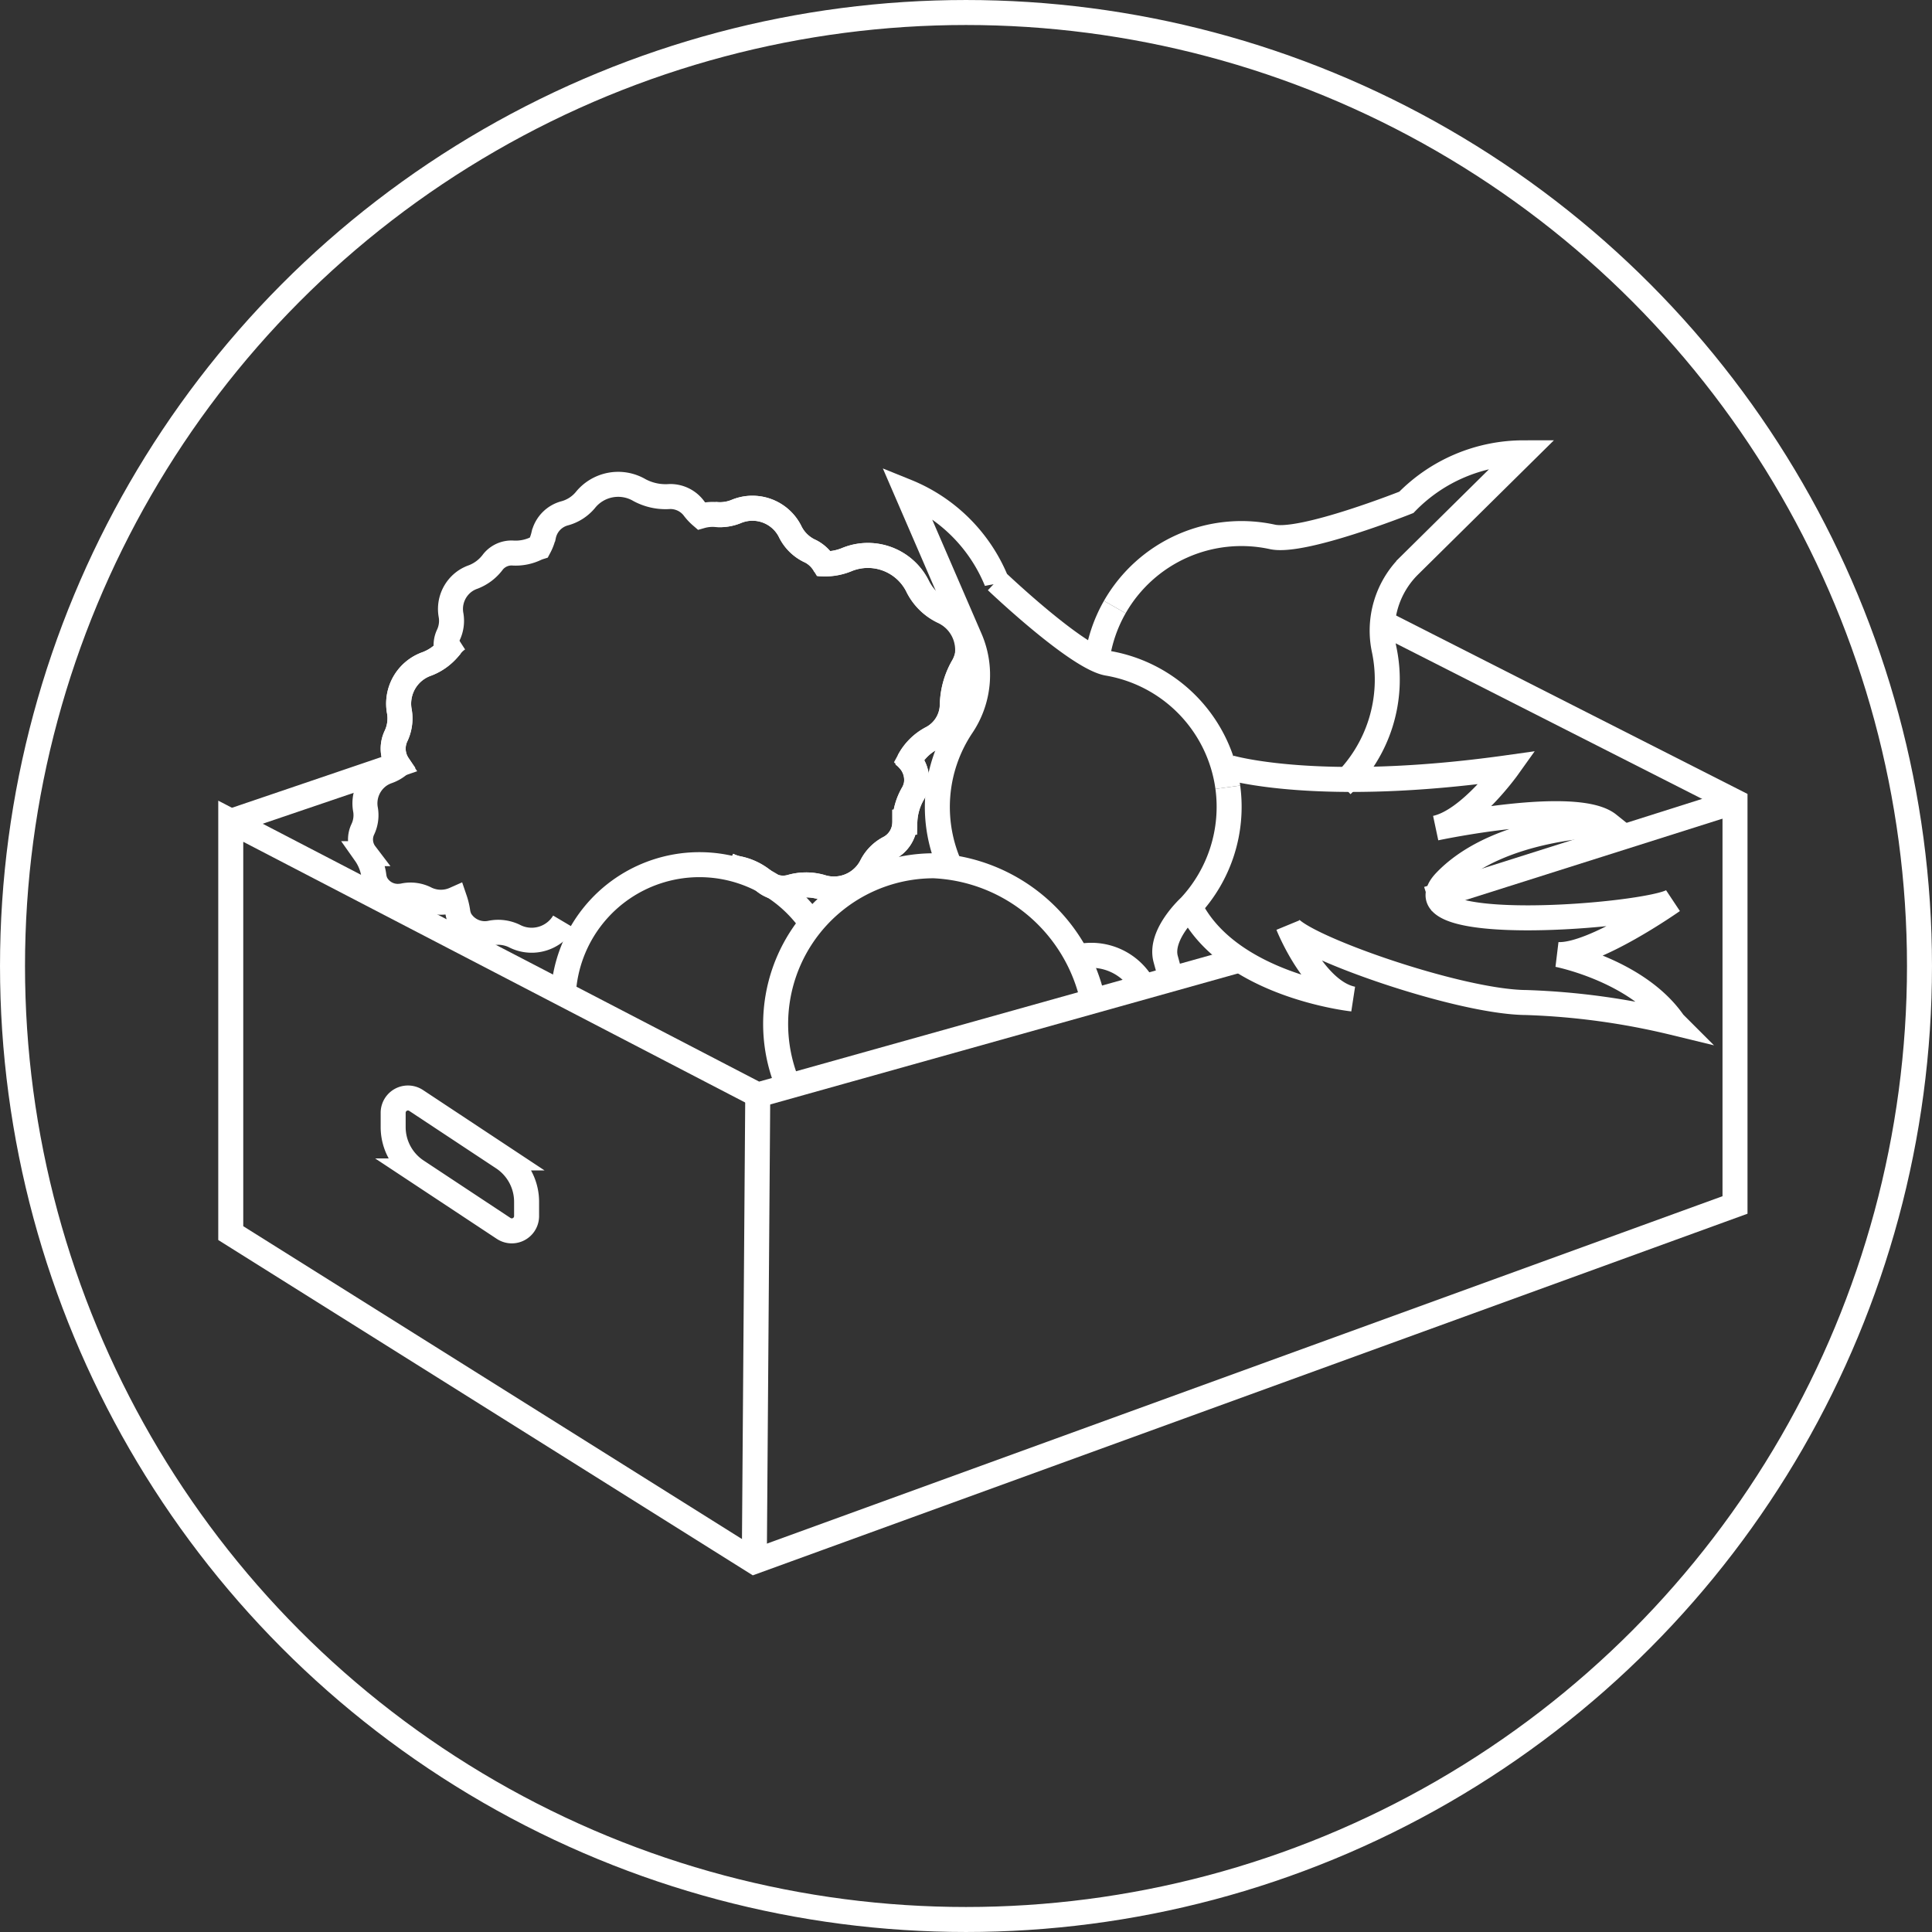<svg id="Group_88" data-name="Group 88" xmlns="http://www.w3.org/2000/svg" xmlns:xlink="http://www.w3.org/1999/xlink" width="109.528" height="109.528" viewBox="0 0 109.528 109.528">
  <rect x="0" y="0" width="109.528" height="109.528" fill="#333333" stroke="none"/>
  <defs>
    <clipPath id="clip-path">
      <rect id="Rectangle_72" data-name="Rectangle 72" width="109.528" height="109.528" fill="none" stroke="#fff" stroke-width="1"/>
    </clipPath>
  </defs>
  <g id="Group_87" data-name="Group 87" clip-path="url(#clip-path)">
    <path id="Path_828" data-name="Path 828" d="M69.736,43.521s5.051,1.5,15.733,0c0,0-2.153,3.016-4.078,3.425,0,0,7.951-1.688,9.795-.213,0,0-6.165.036-9.236,3.223s11.489,1.983,12.878,1.114c0,0-4.464,3.143-6.509,3.046,0,0,4.523.889,6.563,3.86a41.071,41.071,0,0,0-8.36-1.141c-3.883-.025-13.023-3.273-13.5-4.382,0,0,1.48,3.743,3.66,4.181,0,0-7-.747-9.229-5.243" fill="none" stroke="#fff" stroke-width="1.417"/>
    <path id="Path_829" data-name="Path 829" d="M78.4,35.31,98.36,45.444V68.311l-55.6,20.213L13.082,69.907V46.557L42.958,62.075l27.236-7.629" fill="none" stroke="#fff" stroke-width="1.417"/>
    <path id="Path_830" data-name="Path 830" d="M28.553,69.641l-4.928-3.259A2.982,2.982,0,0,1,22.289,63.9v-.814a.838.838,0,0,1,1.3-.7l4.927,3.259a2.981,2.981,0,0,1,1.337,2.487v.814A.838.838,0,0,1,28.553,69.641Z" fill="none" stroke="#fff" stroke-width="1.417"/>
    <path id="Path_831" data-name="Path 831" d="M69.607,44.63A8.269,8.269,0,0,0,62.8,37.6c-1.739-.3-6.307-4.653-6.307-4.653a9.268,9.268,0,0,0-5.107-5.086l3.625,8.384a5.184,5.184,0,0,1-.487,4.932,8.246,8.246,0,0,0-.638,8" fill="none" stroke="#fff" stroke-width="1.417"/>
    <path id="Path_832" data-name="Path 832" d="M69.607,44.63a8.292,8.292,0,0,1-2.151,6.762s-1.75,1.589-1.371,2.979l.379,1.389" fill="none" stroke="#fff" stroke-width="1.417"/>
    <path id="Path_833" data-name="Path 833" d="M63.2,34.413a8.269,8.269,0,0,1,8.939-3.975c1.724.375,7.589-1.959,7.589-1.959a9.274,9.274,0,0,1,6.639-2.808l-6.5,6.422a5.184,5.184,0,0,0-1.392,4.756,8.243,8.243,0,0,1-2.4,7.66" fill="none" stroke="#fff" stroke-width="1.417"/>
    <path id="Path_834" data-name="Path 834" d="M63.2,34.413a8.244,8.244,0,0,0-1.026,3.114" fill="none" stroke="#fff" stroke-width="1.417"/>
    <path id="Path_835" data-name="Path 835" d="M44.7,61.589a8.968,8.968,0,0,1,8.236-12.507,9.68,9.68,0,0,1,9.025,7.644" fill="none" stroke="#fff" stroke-width="1.417"/>
    <path id="Path_836" data-name="Path 836" d="M31.937,56.326a7.728,7.728,0,0,1,13.984-4.1" fill="none" stroke="#fff" stroke-width="1.417"/>
    <path id="Path_837" data-name="Path 837" d="M41.252,49.037a2.437,2.437,0,0,0,.571.2,3.284,3.284,0,0,1,1.473.7,1.669,1.669,0,0,0,1.508.361,3.128,3.128,0,0,1,1.742-.014,2.329,2.329,0,0,0,.564.109,2.389,2.389,0,0,0,2.314-1.331,2.324,2.324,0,0,1,1-.993,1.655,1.655,0,0,0,.867-1.344c0-.038.005-.077.005-.115a3.441,3.441,0,0,1,.479-1.651,1.646,1.646,0,0,0,.17-.471,1.627,1.627,0,0,0-.4-1.381,3.083,3.083,0,0,1,1.3-1.27,2.18,2.18,0,0,0,1.142-1.769q.006-.076.006-.153a4.548,4.548,0,0,1,.631-2.174,2.135,2.135,0,0,0,.224-.62,2.277,2.277,0,0,0-1.077-2.3,2.217,2.217,0,0,0-.317-.173A3.1,3.1,0,0,1,52,33.195a3.145,3.145,0,0,0-2.576-1.7,3.111,3.111,0,0,0-1.408.225,3.237,3.237,0,0,1-1.3.243,1.965,1.965,0,0,0-.595-.613,1.681,1.681,0,0,0-.24-.131,2.357,2.357,0,0,1-1.1-1.114,2.387,2.387,0,0,0-1.956-1.288,2.358,2.358,0,0,0-1.069.171,2.436,2.436,0,0,1-1.15.18l-.042,0a2.379,2.379,0,0,0-.816.085,2.839,2.839,0,0,1-.4-.424,1.662,1.662,0,0,0-.869-.611,1.642,1.642,0,0,0-.525-.068,3.126,3.126,0,0,1-1.7-.364,2.388,2.388,0,0,0-3.075.57,2.319,2.319,0,0,1-1.192.752,1.658,1.658,0,0,0-1.138,1.124c-.011.037-.021.075-.029.112a2.818,2.818,0,0,1-.257.682,1.585,1.585,0,0,0-.175.067,2.655,2.655,0,0,1-1.292.261,1.339,1.339,0,0,0-.83.213,1.32,1.32,0,0,0-.317.286,2.515,2.515,0,0,1-1.115.854,1.962,1.962,0,0,0-.417.2,1.928,1.928,0,0,0-.844,1.982,1.872,1.872,0,0,1-.163,1.125,1.347,1.347,0,0,0-.086.861,2.854,2.854,0,0,1-1.119.759,2.345,2.345,0,0,0-.516.252,2.389,2.389,0,0,0-1.047,2.456,2.329,2.329,0,0,1-.2,1.4,1.658,1.658,0,0,0,.116,1.6l.031.045a2.09,2.09,0,0,1-.605.338,1.986,1.986,0,0,0-.417.2,1.93,1.93,0,0,0-.844,1.982,1.872,1.872,0,0,1-.163,1.125,1.34,1.34,0,0,0,.093,1.288c.017.026.035.051.054.076a2.794,2.794,0,0,1,.493,1.3,1.333,1.333,0,0,0,.118.386,1.4,1.4,0,0,0,1.374.727,1.3,1.3,0,0,0,.219-.032,1.9,1.9,0,0,1,1.25.183,1.931,1.931,0,0,0,1.619.023,3.944,3.944,0,0,1,.172.717,1.438,1.438,0,0,0,.131.426,1.625,1.625,0,0,0,1.757.767,2.1,2.1,0,0,1,1.379.2A2.127,2.127,0,0,0,31.3,52.96a2.1,2.1,0,0,0,.668-.694" fill="none" stroke="#fff" stroke-width="1.417"/>
    <path id="Path_838" data-name="Path 838" d="M46.8,32.112a1.938,1.938,0,0,0-.679-.758,1.654,1.654,0,0,0-.241-.132,2.355,2.355,0,0,1-1.1-1.114,2.39,2.39,0,0,0-3.026-1.117,2.445,2.445,0,0,1-1.149.181l-.042,0" fill="none" stroke="#fff" stroke-width="1.417"/>
    <path id="Path_839" data-name="Path 839" d="M41.252,49.037a2.437,2.437,0,0,0,.571.2,3.284,3.284,0,0,1,1.473.7,1.669,1.669,0,0,0,1.508.361,3.128,3.128,0,0,1,1.742-.014,2.329,2.329,0,0,0,.564.109,2.389,2.389,0,0,0,2.314-1.331,2.324,2.324,0,0,1,1-.993,1.655,1.655,0,0,0,.867-1.344c0-.038.005-.077.005-.115a3.438,3.438,0,0,1,.479-1.651,1.646,1.646,0,0,0,.17-.471,1.731,1.731,0,0,0-.818-1.745" fill="none" stroke="#fff" stroke-width="1.417"/>
    <path id="Path_840" data-name="Path 840" d="M51.52,43.152a3.063,3.063,0,0,1,1.318-1.307,2.182,2.182,0,0,0,1.142-1.769c0-.051.006-.1.006-.152a4.544,4.544,0,0,1,.63-2.174,2.158,2.158,0,0,0,.225-.62,2.4,2.4,0,0,0-1.394-2.47A3.094,3.094,0,0,1,52,33.194a3.147,3.147,0,0,0-3.984-1.471,3.217,3.217,0,0,1-1.513.238l-.056-.005" fill="none" stroke="#fff" stroke-width="1.417"/>
    <path id="Path_841" data-name="Path 841" d="M25.982,36.224a1.656,1.656,0,0,0-.393.355,3.132,3.132,0,0,1-1.382,1.059,2.421,2.421,0,0,0-.517.252,2.389,2.389,0,0,0-1.046,2.456,2.333,2.333,0,0,1-.2,1.4,1.656,1.656,0,0,0,.115,1.6l-9.475,3.219" fill="none" stroke="#fff" stroke-width="1.417"/>
    <path id="Path_842" data-name="Path 842" d="M61.09,54.249a3.358,3.358,0,0,1,3.76,1.721" fill="none" stroke="#fff" stroke-width="1.417"/>
    <circle id="Ellipse_10" data-name="Ellipse 10" cx="54.055" cy="54.055" r="54.055" transform="translate(0.709 0.709)" fill="none" stroke="#fff" stroke-width="1.417"/>
    <line id="Line_15" data-name="Line 15" x1="0.195" y2="26.449" transform="translate(42.763 62.075)" fill="none" stroke="#fff" stroke-width="1.417"/>
    <line id="Line_16" data-name="Line 16" y1="5.514" x2="17.41" transform="translate(80.95 45.443)" fill="none" stroke="#fff" stroke-width="1.417"/>
  </g>
</svg>
